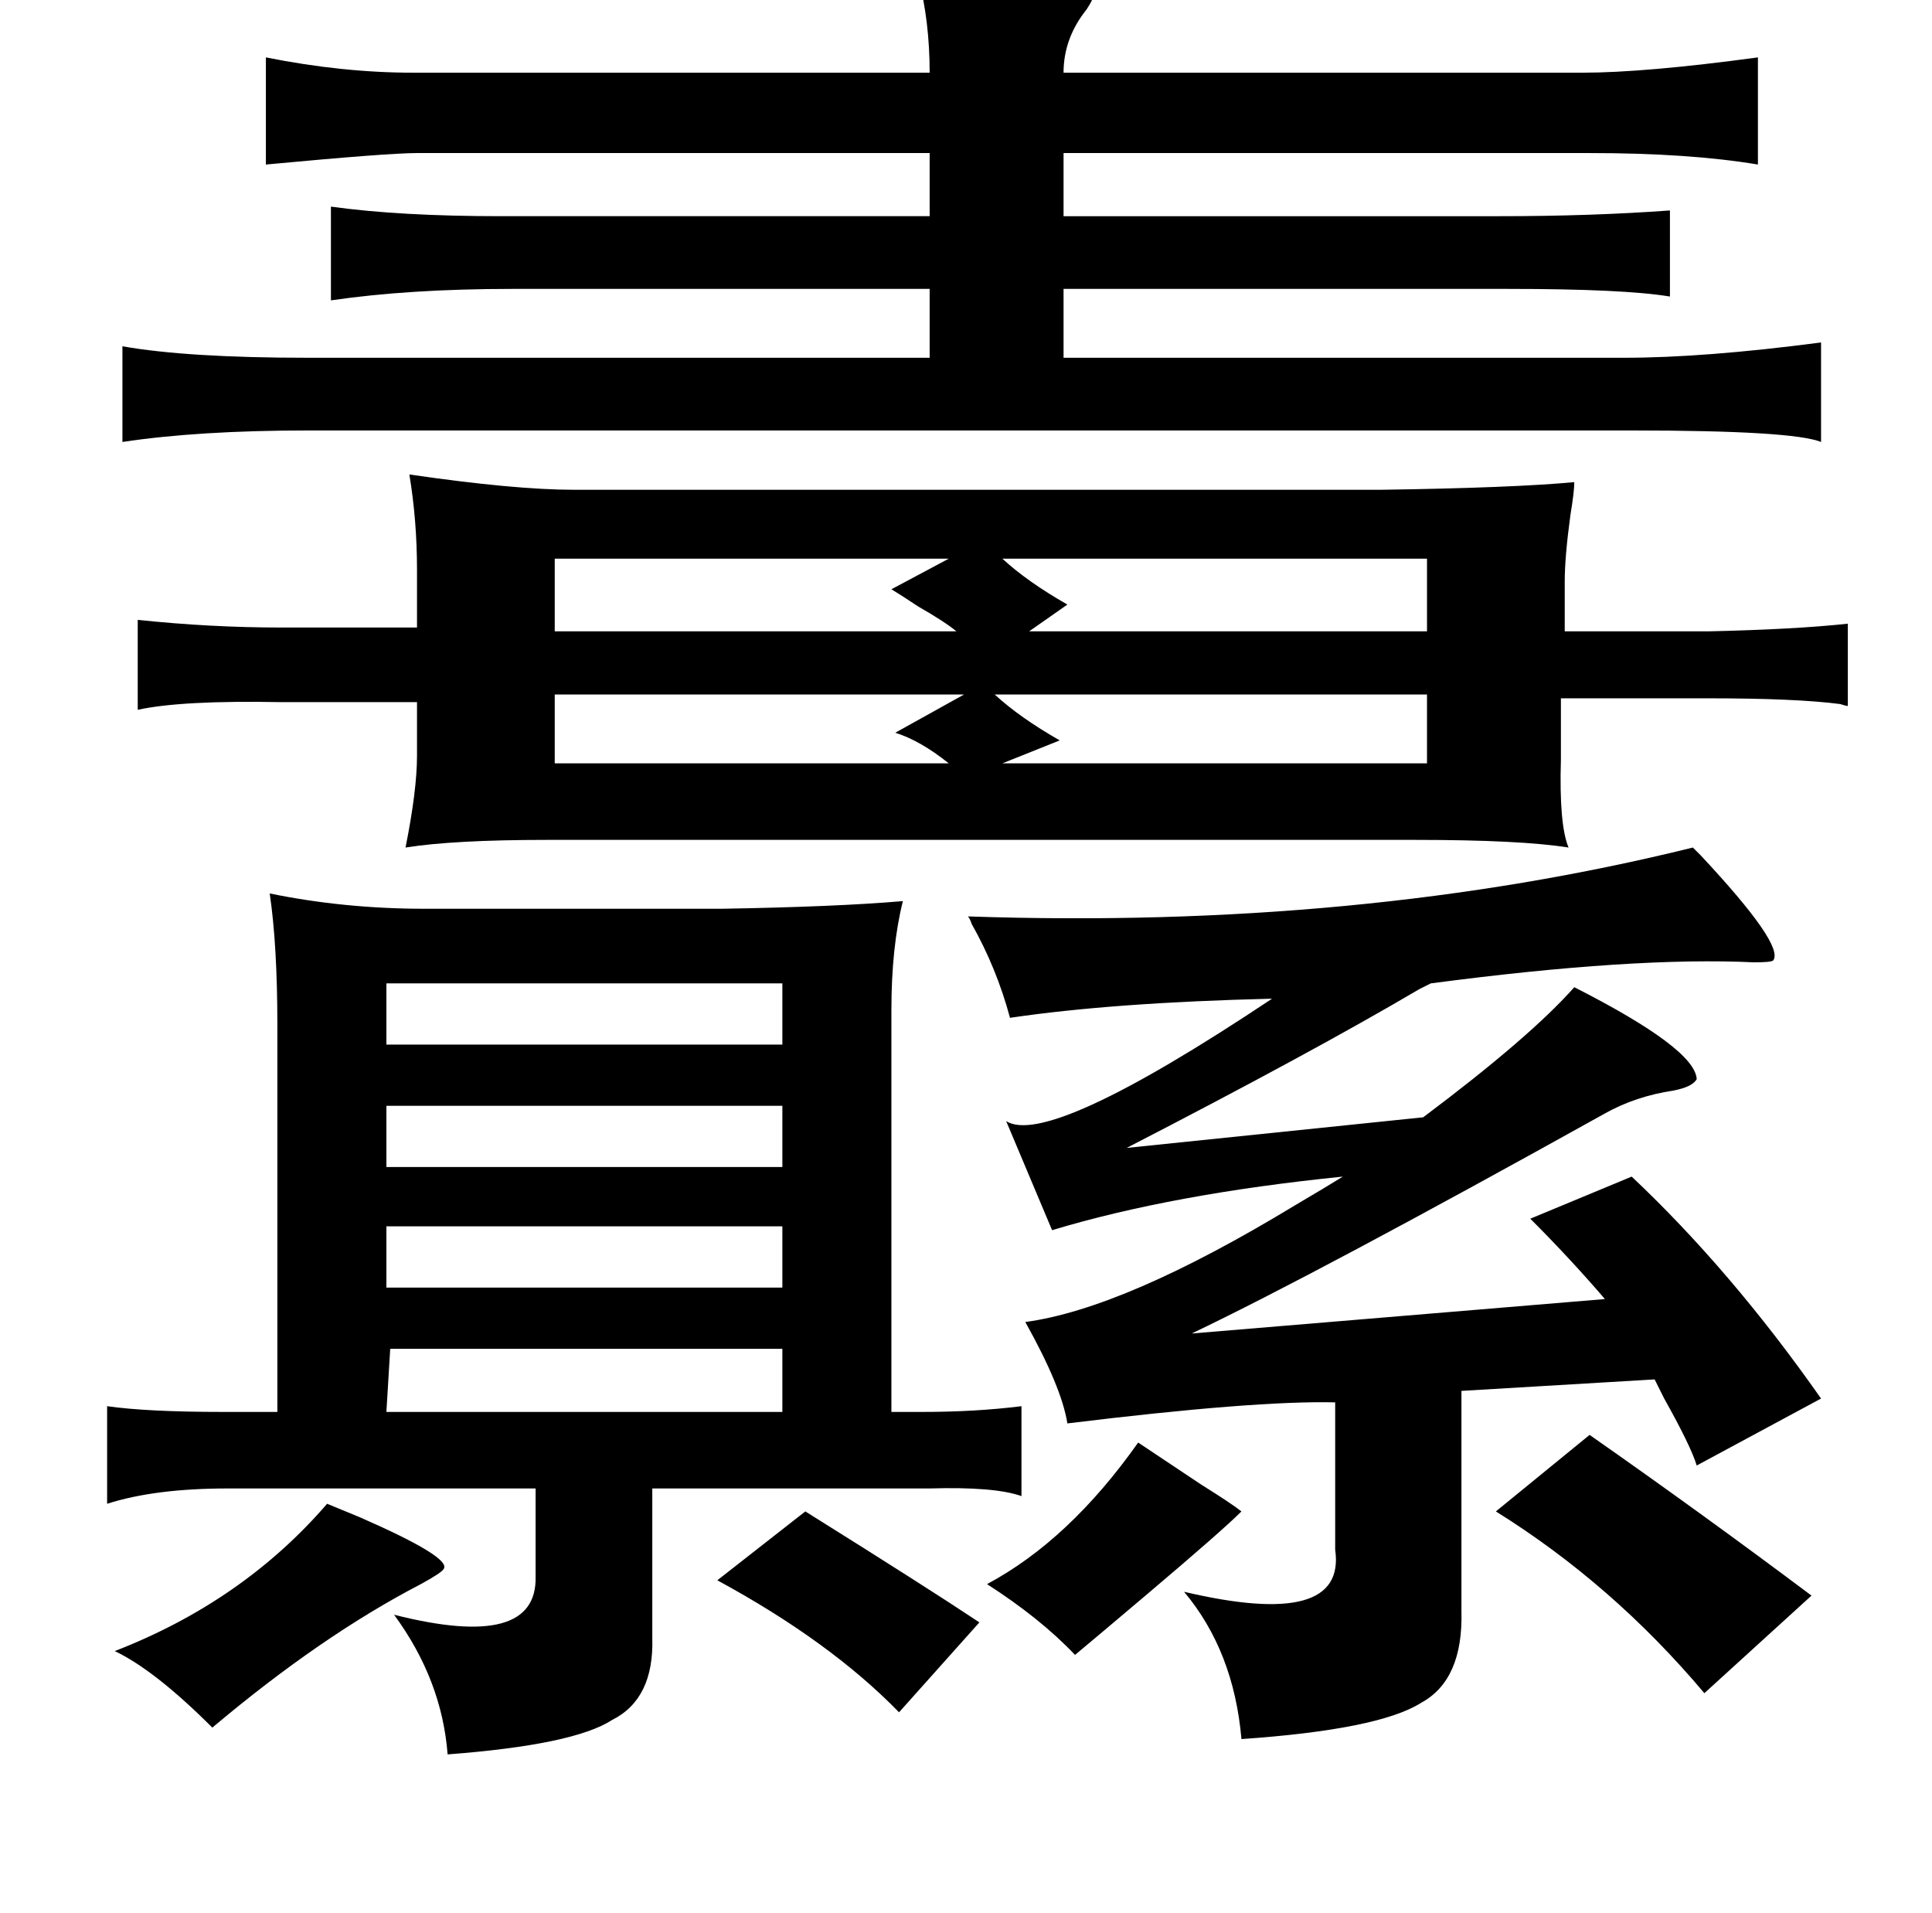 <?xml version="1.0" standalone="no"?>
<!DOCTYPE svg PUBLIC "-//W3C//DTD SVG 1.1//EN" "http://www.w3.org/Graphics/SVG/1.1/DTD/svg11.dtd" >
<svg xmlns="http://www.w3.org/2000/svg" xmlns:xlink="http://www.w3.org/1999/xlink" version="1.1" viewBox="-10 0 1010 1000">
   <path fill="currentColor"
d="M470 -12q95 4 92 8q0 3 -4 9q-12 15 -12 33h271q33 0 92 -8v56q-36 -6 -88 -6h-275v33h228q48 0 89 -3v45q-24 -4 -85 -4h-232v36h293q42 0 103 -8v52q-15 -6 -99 -6h-692q-57 0 -97 6v-50q34 6 97 6h325v-36h-218q-54 0 -95 6v-49q36 5 89 5h224v-33h-268q-15 0 -79 6
v-56q40 8 77 8h270q0 -27 -6 -50zM204 248q55 8 86 8h422q69 -1 101 -4q0 5 -2 17q-3 22 -3 35v26h75q45 -1 73 -4v43q-1 0 -4 -1q-23 -3 -69 -3h-77v32q-1 34 4 46q-25 -4 -80 -4h-454q-49 0 -74 4q6 -30 6 -48v-28h-71q-52 -1 -75 4v-47q38 4 75 4h71v-30q0 -26 -4 -50z
M280 292v38h210q-6 -5 -20 -13q-9 -6 -14 -9l30 -16h-206zM736 292h-222q13 12 34 24l-20 14h208v-38zM280 363v36h206q-15 -12 -28 -16l36 -20h-214zM736 363h-226q13 12 34 24l-30 12h222v-36zM875 443l4 4q44 47 38 55q-1 1 -10 1q-63 -3 -169 11l-6 3q-56 33 -153 83
l155 -16q56 -42 79 -68q63 32 64 48q-2 4 -12 6q-20 3 -36 12q-151 84 -216 115l216 -18q-18 -21 -39 -42l53 -22q52 49 99 116l-65 35q-3 -10 -17 -35l-5 -10l-101 6v115q1 36 -21 48q-22 14 -94 19q-4 -46 -30 -77q85 20 79 -22v-77q-42 -1 -140 11q-3 -19 -22 -53
q52 -7 141 -61q17 -10 25 -15q-89 9 -152 28l-24 -57q22 14 139 -64q-83 2 -137 10q-7 -26 -20 -49q-1 -3 -2 -4q205 7 379 -36zM131 467q39 8 81 8h155q60 -1 95 -4q-6 24 -6 57v210h16q28 0 52 -3v47q-14 -5 -48 -4h-145v78q1 32 -21 43q-20 13 -86 18q-3 -39 -28 -73
q75 19 74 -20v-46h-161q-38 0 -63 8v-51q21 3 61 3h28v-202q0 -42 -4 -69zM192 514v32h207v-32h-207zM399 578h-207v32h207v-32zM399 641h-207v32h207v-32zM194 705l-2 33h207v-33h-205zM821 750q60 42 116 84l-56 51q-48 -57 -109 -95zM585 754l33 22q16 10 21 14
q-10 10 -49 43q-26 22 -38 32q-18 -19 -46 -37q43 -23 79 -74zM161 786q5 2 17 7q48 21 44 27q-1 2 -12 8q-52 27 -109 75q-30 -30 -51 -40q67 -26 111 -77zM411 790q64 40 91 58l-42 47q-36 -37 -95 -69z" />
</svg>
